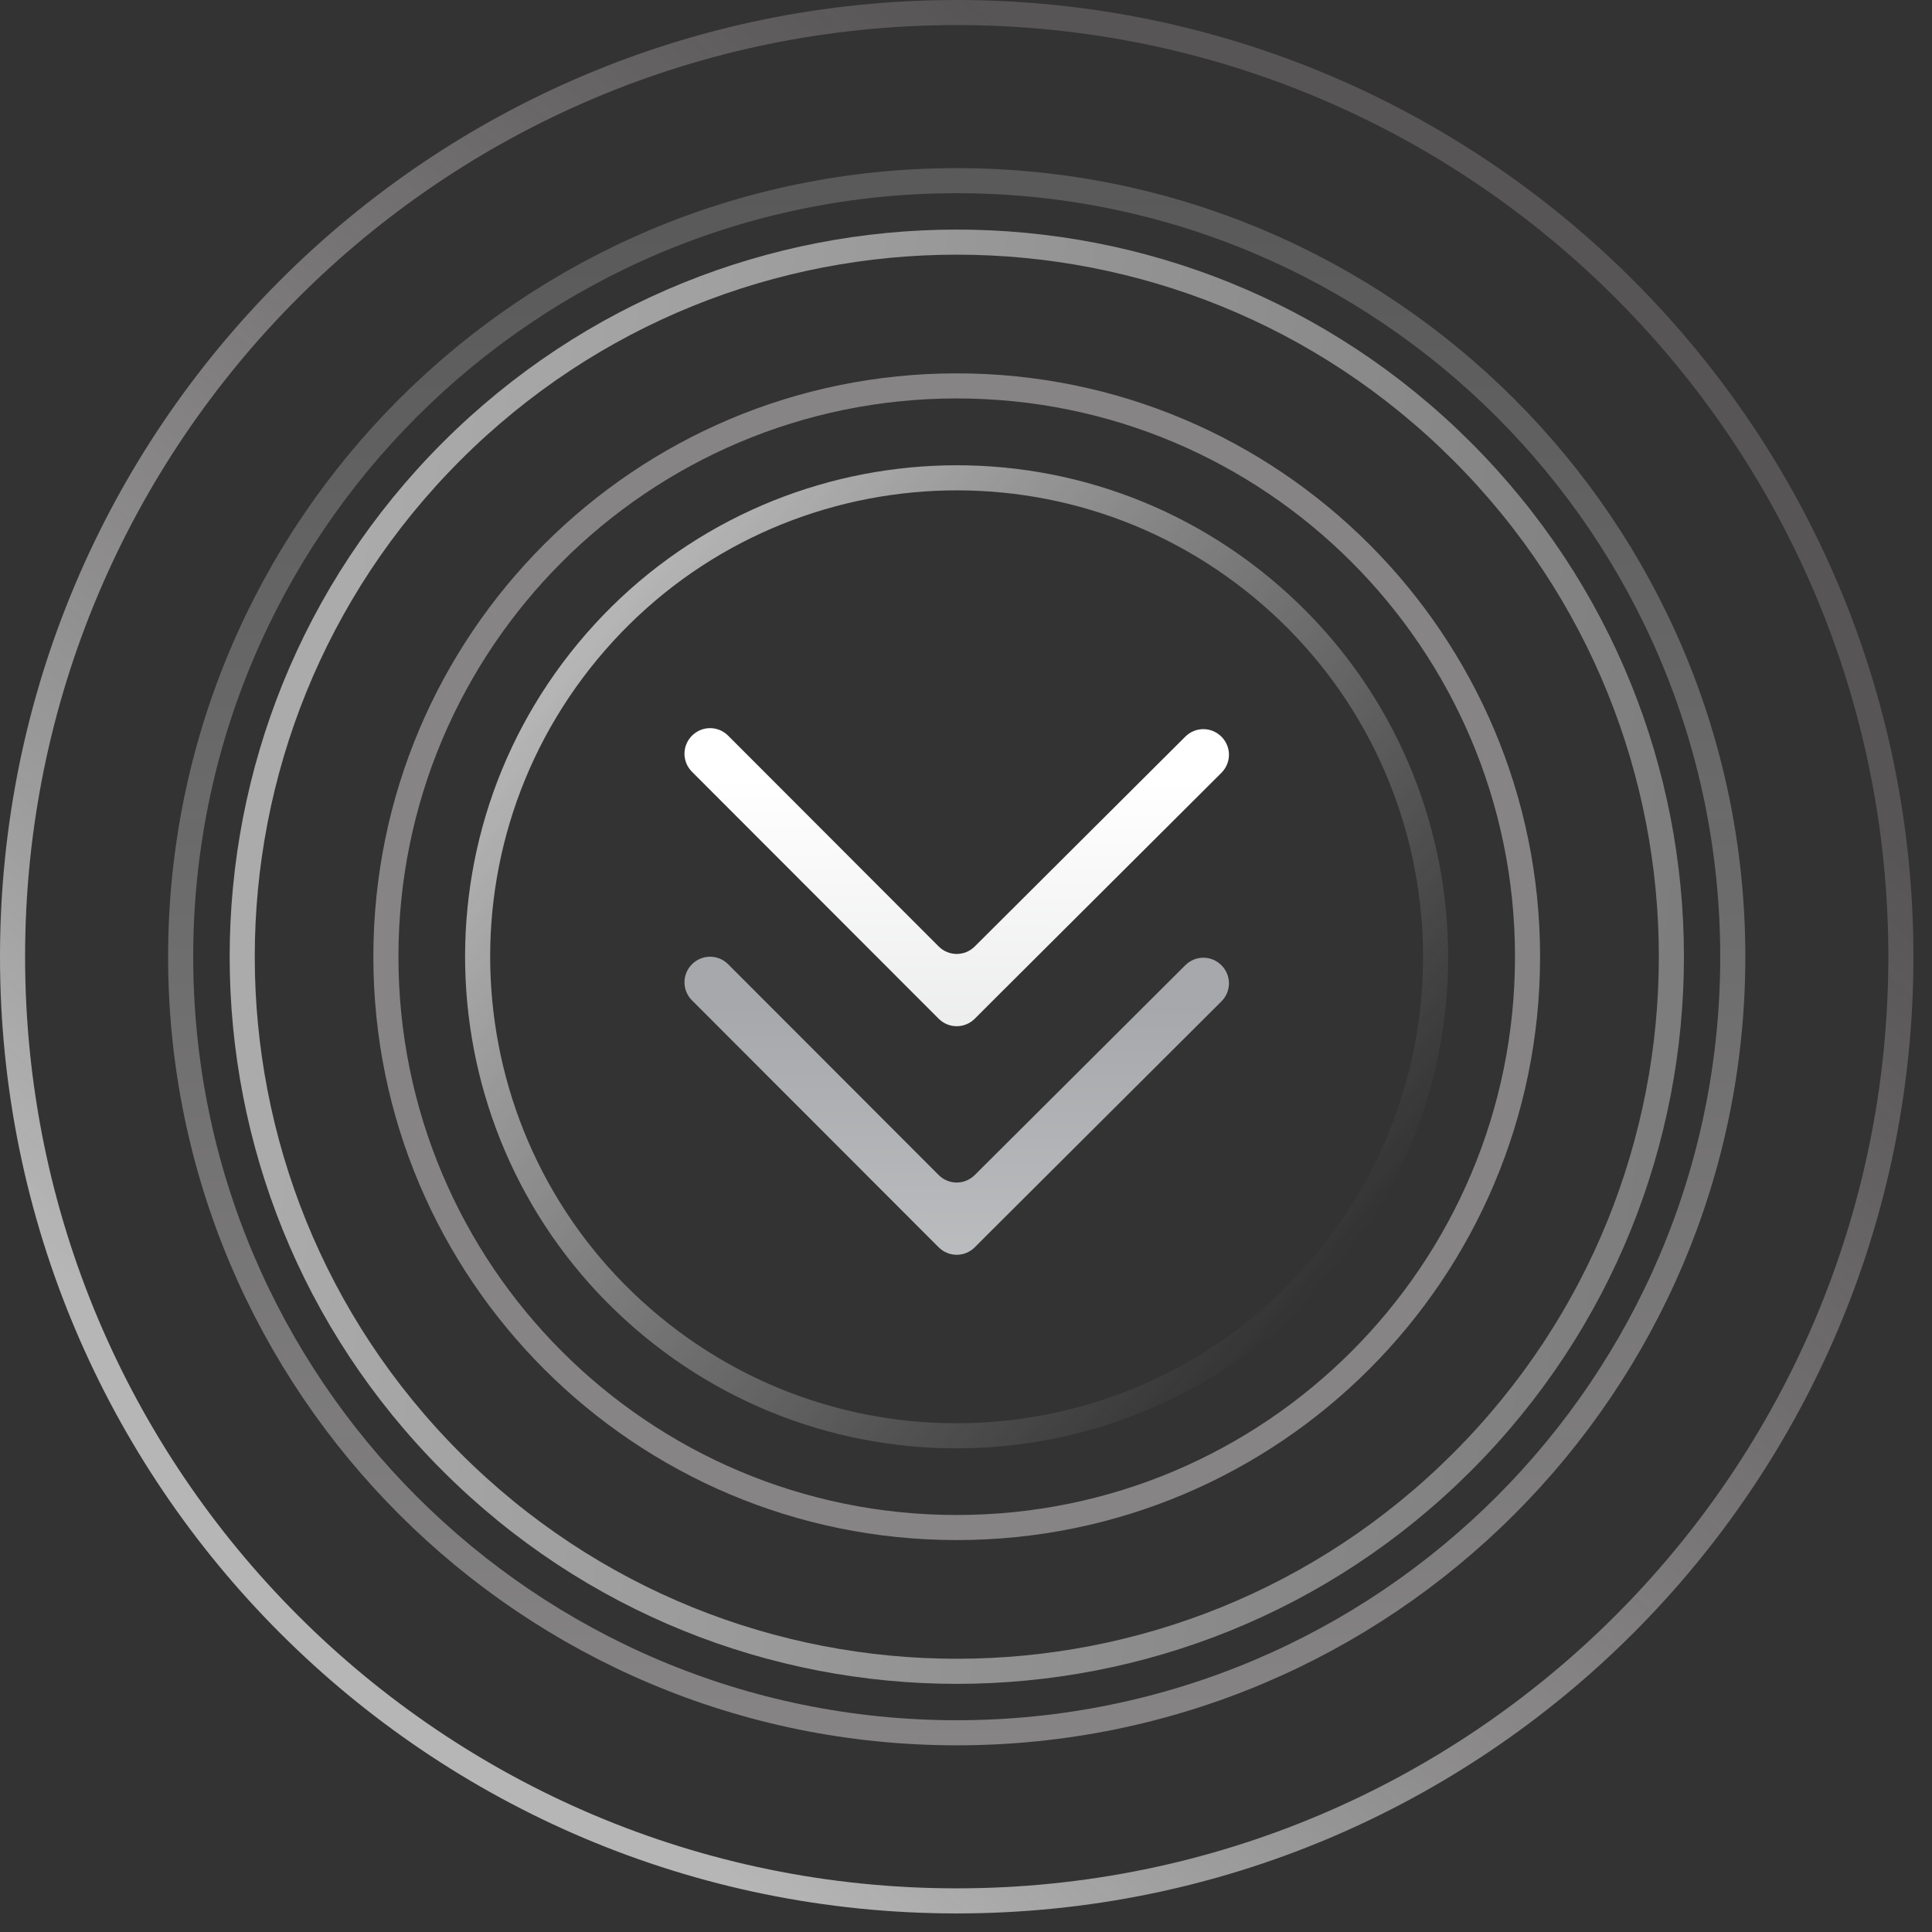 <svg width="77" height="77" viewBox="0 0 77 77" fill="none" xmlns="http://www.w3.org/2000/svg">
<rect x="0" y="0" width="77" height="77" fill="#333333" stroke="none"/>
<g clip-path="url(#clip0_467_40602)">
<path d="M75.76 38.13C75.76 58.913 58.913 75.76 38.13 75.76C17.348 75.76 0.5 58.913 0.5 38.13C0.5 17.348 17.348 0.5 38.13 0.5C58.913 0.5 75.76 17.348 75.76 38.13Z" stroke="url(#paint0_linear_467_40602)"/>
<path d="M69.06 38.13C69.06 55.212 55.212 69.06 38.13 69.06C21.048 69.06 7.2 55.212 7.2 38.13C7.2 21.048 21.048 7.2 38.13 7.2C55.212 7.2 69.06 21.048 69.06 38.13Z" stroke="url(#paint1_linear_467_40602)"/>
<path d="M58.272 17.992C69.394 29.114 69.394 47.146 58.272 58.268C47.15 69.391 29.118 69.391 17.995 58.268C6.873 47.146 6.873 29.114 17.995 17.992C29.118 6.869 47.15 6.869 58.272 17.992Z" stroke="url(#paint2_linear_467_40602)"/>
<path d="M60.88 38.13C60.88 50.694 50.694 60.88 38.13 60.88C25.566 60.88 15.38 50.694 15.38 38.13C15.38 25.566 25.566 15.38 38.13 15.38C50.694 15.38 60.88 25.566 60.88 38.13Z" stroke="#868484"/>
<path d="M50.3 23.429C58.421 30.152 59.555 42.186 52.831 50.308C46.108 58.429 34.074 59.562 25.953 52.839C17.832 46.116 16.698 34.082 23.422 25.96C30.145 17.839 42.179 16.706 50.3 23.429Z" stroke="url(#paint3_linear_467_40602)"/>
<path d="M47.24 38.47L38.85 46.83C38.45 47.23 37.81 47.23 37.41 46.83L29.02 38.43C28.62 38.03 27.98 38.03 27.58 38.43C27.18 38.83 27.18 39.47 27.58 39.87L36.69 48.99L37.41 49.71C37.81 50.11 38.45 50.11 38.85 49.71L39.57 48.99L48.68 39.91C49.08 39.51 49.08 38.87 48.68 38.47C48.28 38.07 47.64 38.07 47.24 38.47Z" fill="url(#paint4_linear_467_40602)"/>
<path d="M47.24 29.36L38.85 37.72C38.45 38.12 37.81 38.12 37.41 37.72L29.02 29.32C28.62 28.92 27.98 28.92 27.58 29.32C27.18 29.72 27.18 30.36 27.58 30.76L36.69 39.88L37.41 40.6C37.81 41 38.45 41 38.85 40.6L39.57 39.88L48.68 30.8C49.08 30.4 49.08 29.76 48.68 29.36C48.28 28.96 47.64 28.96 47.24 29.36Z" fill="url(#paint5_linear_467_40602)"/>
</g>
<defs>
<linearGradient id="paint0_linear_467_40602" x1="30.5" y1="76" x2="72" y2="30" gradientUnits="userSpaceOnUse">
<stop stop-color="#B6B6B6"/>
<stop offset="1" stop-color="#888383" stop-opacity="0.42"/>
</linearGradient>
<linearGradient id="paint1_linear_467_40602" x1="38.13" y1="6.7" x2="38.13" y2="69.56" gradientUnits="userSpaceOnUse">
<stop stop-color="#5B5B5B" stop-opacity="0.95"/>
<stop offset="1" stop-color="#868484"/>
</linearGradient>
<linearGradient id="paint2_linear_467_40602" x1="11.5" y1="41.5" x2="65.5" y2="48.5" gradientUnits="userSpaceOnUse">
<stop stop-color="#ABABAB"/>
<stop offset="1" stop-color="#7E7D7D"/>
</linearGradient>
<linearGradient id="paint3_linear_467_40602" x1="23.037" y1="25.642" x2="53.217" y2="50.627" gradientUnits="userSpaceOnUse">
<stop stop-color="#B6B6B6"/>
<stop offset="1" stop-color="#B6B6B6" stop-opacity="0"/>
</linearGradient>
<linearGradient id="paint4_linear_467_40602" x1="38.12" y1="40.12" x2="37.75" y2="117.41" gradientUnits="userSpaceOnUse">
<stop stop-color="#A6A8AB"/>
<stop offset="0.557" stop-color="white"/>
<stop offset="1" stop-color="#020202"/>
</linearGradient>
<linearGradient id="paint5_linear_467_40602" x1="38.12" y1="31.02" x2="37.75" y2="108.3" gradientUnits="userSpaceOnUse">
<stop stop-color="white"/>
<stop offset="0.63" stop-color="#A6A8AB"/>
<stop offset="1" stop-color="#020202"/>
</linearGradient>
<clipPath id="clip0_467_40602">
<rect width="76.26" height="76.26" fill="white"/>
</clipPath>
</defs>
</svg>
